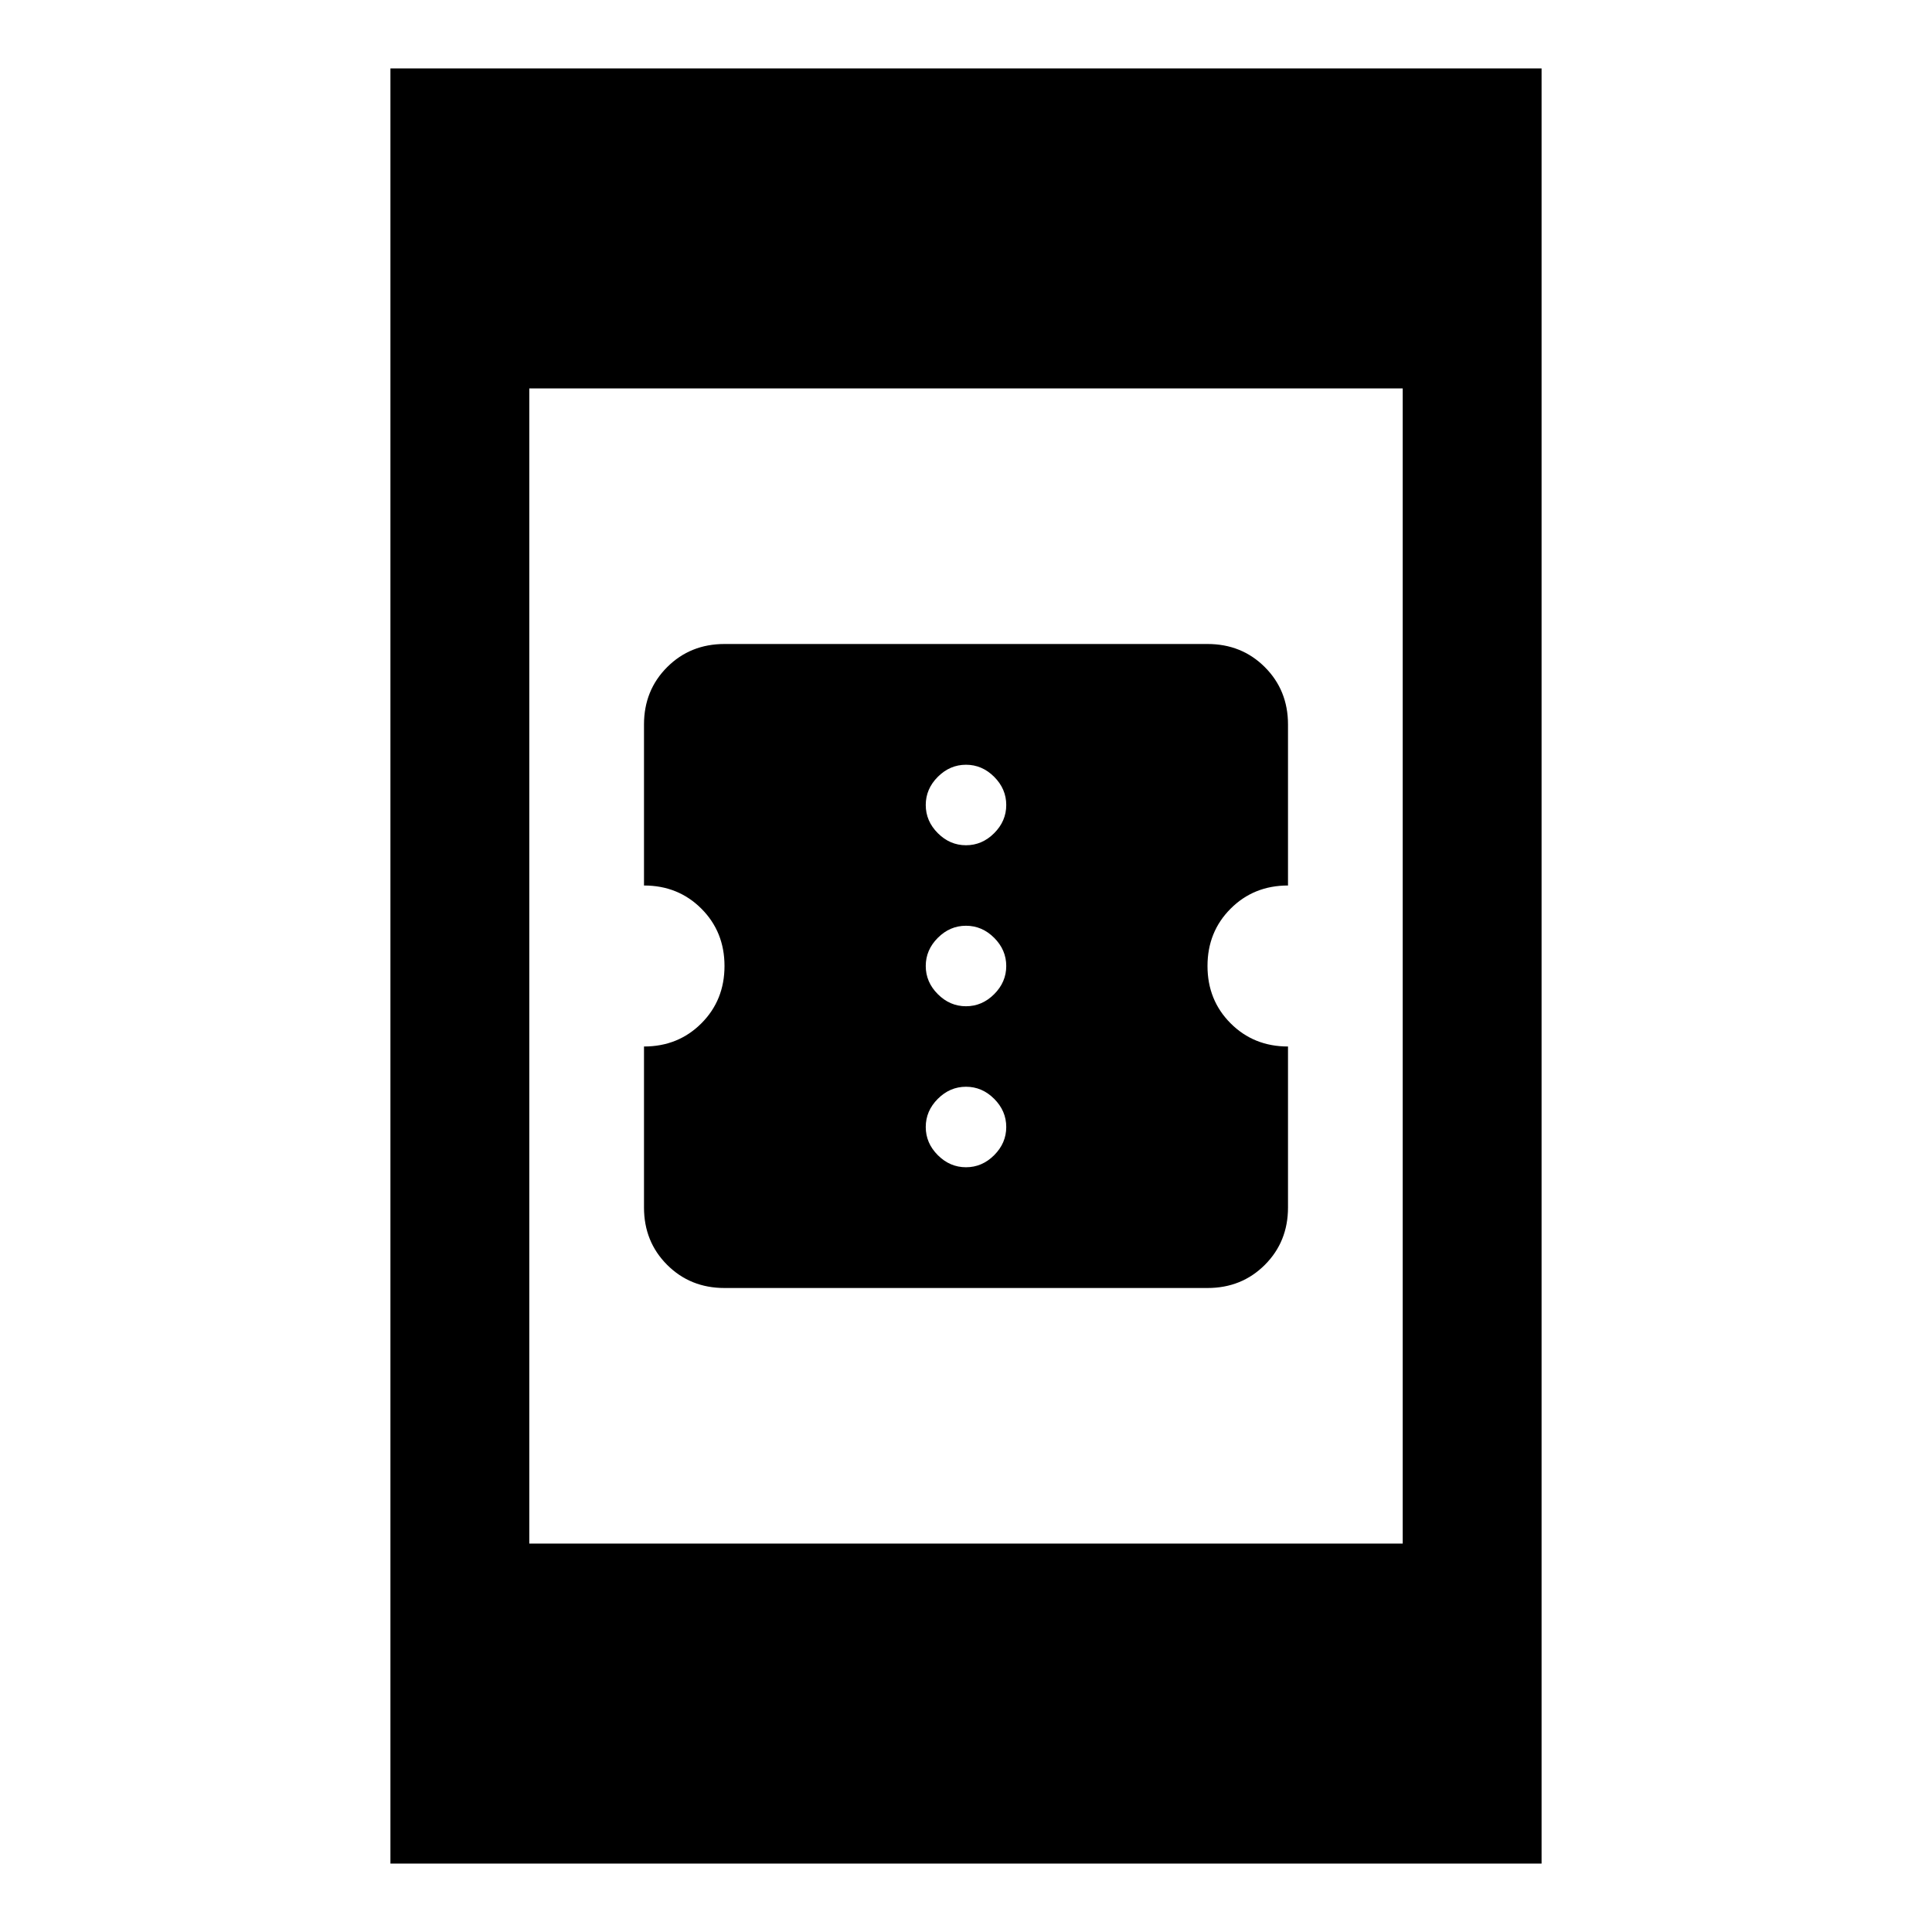 <svg xmlns="http://www.w3.org/2000/svg" height="48" width="48"><path d="M18 32Q17.15 32 16.575 31.425Q16 30.85 16 30V26Q16.85 26 17.425 25.425Q18 24.85 18 24Q18 23.15 17.425 22.575Q16.85 22 16 22V18Q16 17.15 16.575 16.575Q17.15 16 18 16H30Q30.85 16 31.425 16.575Q32 17.15 32 18V22Q31.15 22 30.575 22.575Q30 23.15 30 24Q30 24.85 30.575 25.425Q31.15 26 32 26V30Q32 30.85 31.425 31.425Q30.85 32 30 32ZM24 21Q24.4 21 24.7 20.7Q25 20.4 25 20Q25 19.6 24.7 19.3Q24.4 19 24 19Q23.6 19 23.3 19.3Q23 19.6 23 20Q23 20.4 23.3 20.7Q23.6 21 24 21ZM24 25Q24.4 25 24.7 24.7Q25 24.4 25 24Q25 23.6 24.7 23.3Q24.4 23 24 23Q23.6 23 23.3 23.3Q23 23.6 23 24Q23 24.4 23.3 24.7Q23.6 25 24 25ZM24 29Q24.4 29 24.7 28.7Q25 28.4 25 28Q25 27.6 24.7 27.3Q24.4 27 24 27Q23.6 27 23.3 27.3Q23 27.6 23 28Q23 28.4 23.3 28.7Q23.6 29 24 29ZM9.7 46.3V1.7H38.3V46.3ZM13.15 38.35H34.85V9.65H13.15Z"/></svg>